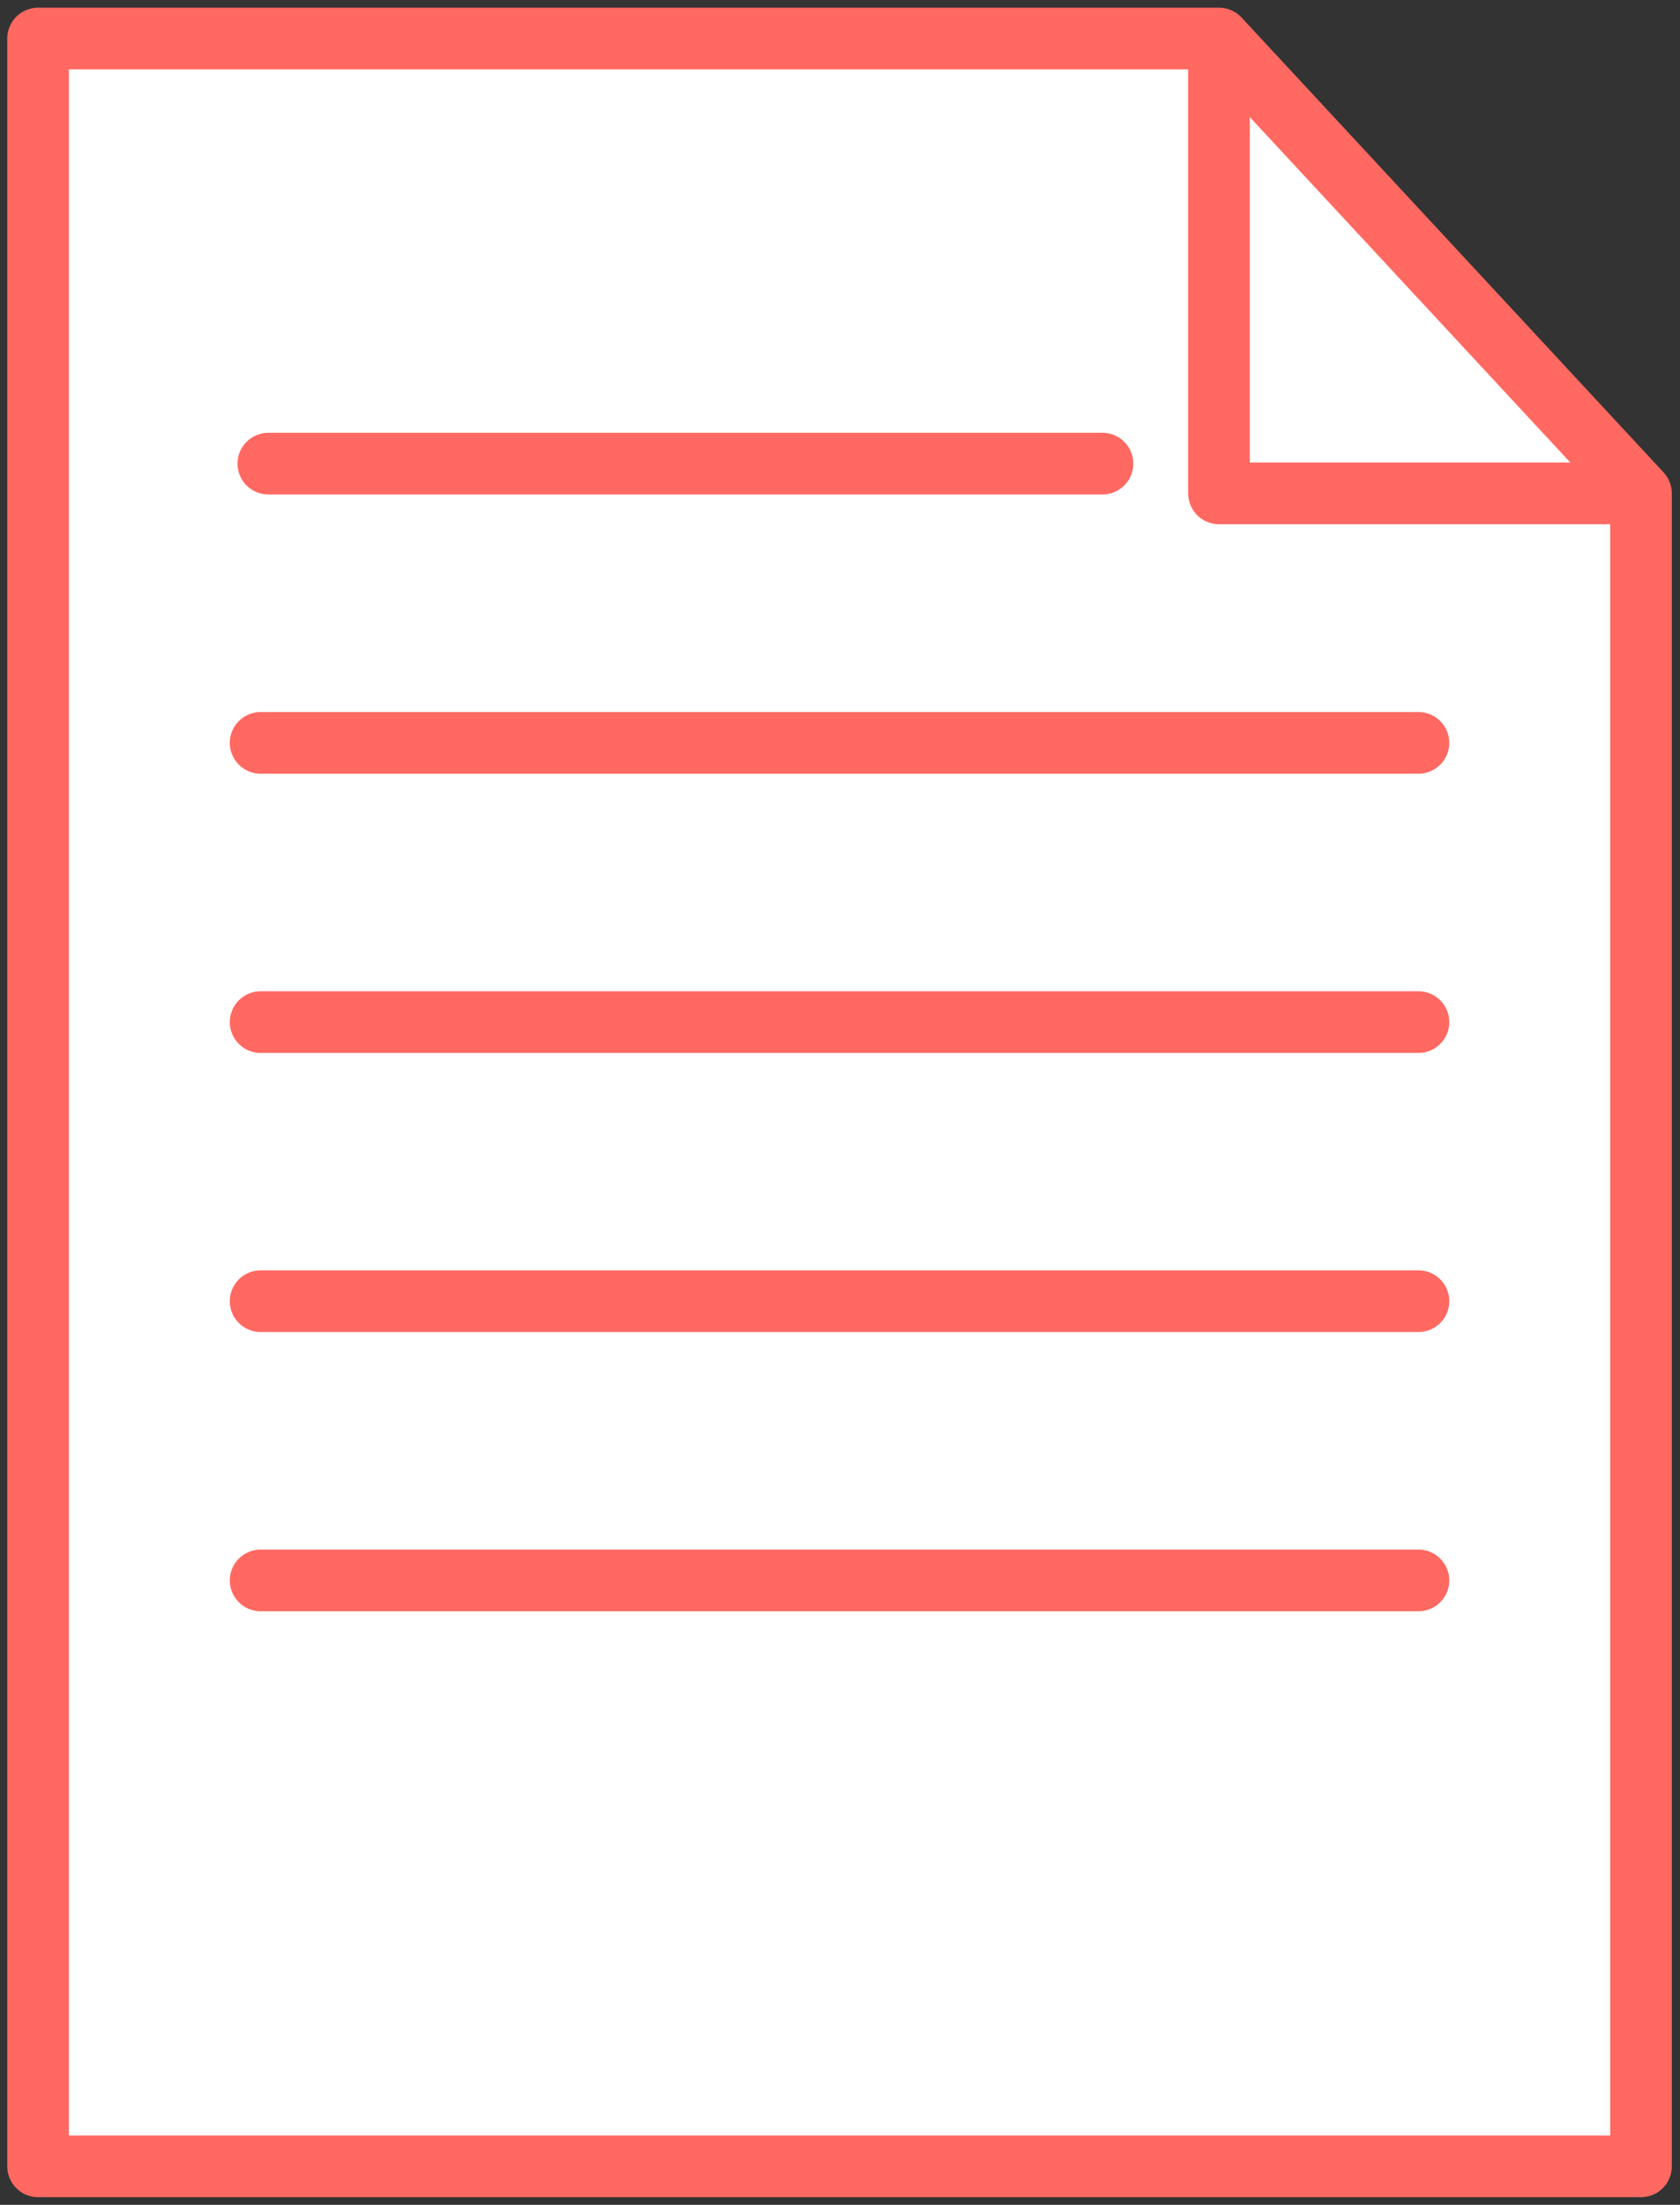 <svg id="Layer_1" data-name="Layer 1" xmlns="http://www.w3.org/2000/svg" viewBox="0 0 109 143"><rect x="0" y="0" width="109" height="143" fill="#333333" stroke="none"/><defs><style>.cls-1{fill:#fff;}.cls-1,.cls-2{stroke:#ff6961;stroke-linecap:round;stroke-linejoin:round;stroke-width:4px;}.cls-2{fill:none;}</style></defs><title>resume</title><polygon class="cls-1" points="106.47 32 106.47 140.5 2.47 140.5 2.47 2.5 79.09 2.5 106.47 32"/><polyline class="cls-2" points="106.09 32 79.09 32 79.09 3"/><line class="cls-1" x1="16.91" y1="84.39" x2="92.03" y2="84.39"/><line class="cls-1" x1="16.91" y1="66.29" x2="92.03" y2="66.29"/><line class="cls-1" x1="16.91" y1="48.18" x2="92.03" y2="48.18"/><line class="cls-1" x1="17.41" y1="30.07" x2="71.53" y2="30.07"/><line class="cls-1" x1="16.91" y1="102.5" x2="92.03" y2="102.5"/></svg>